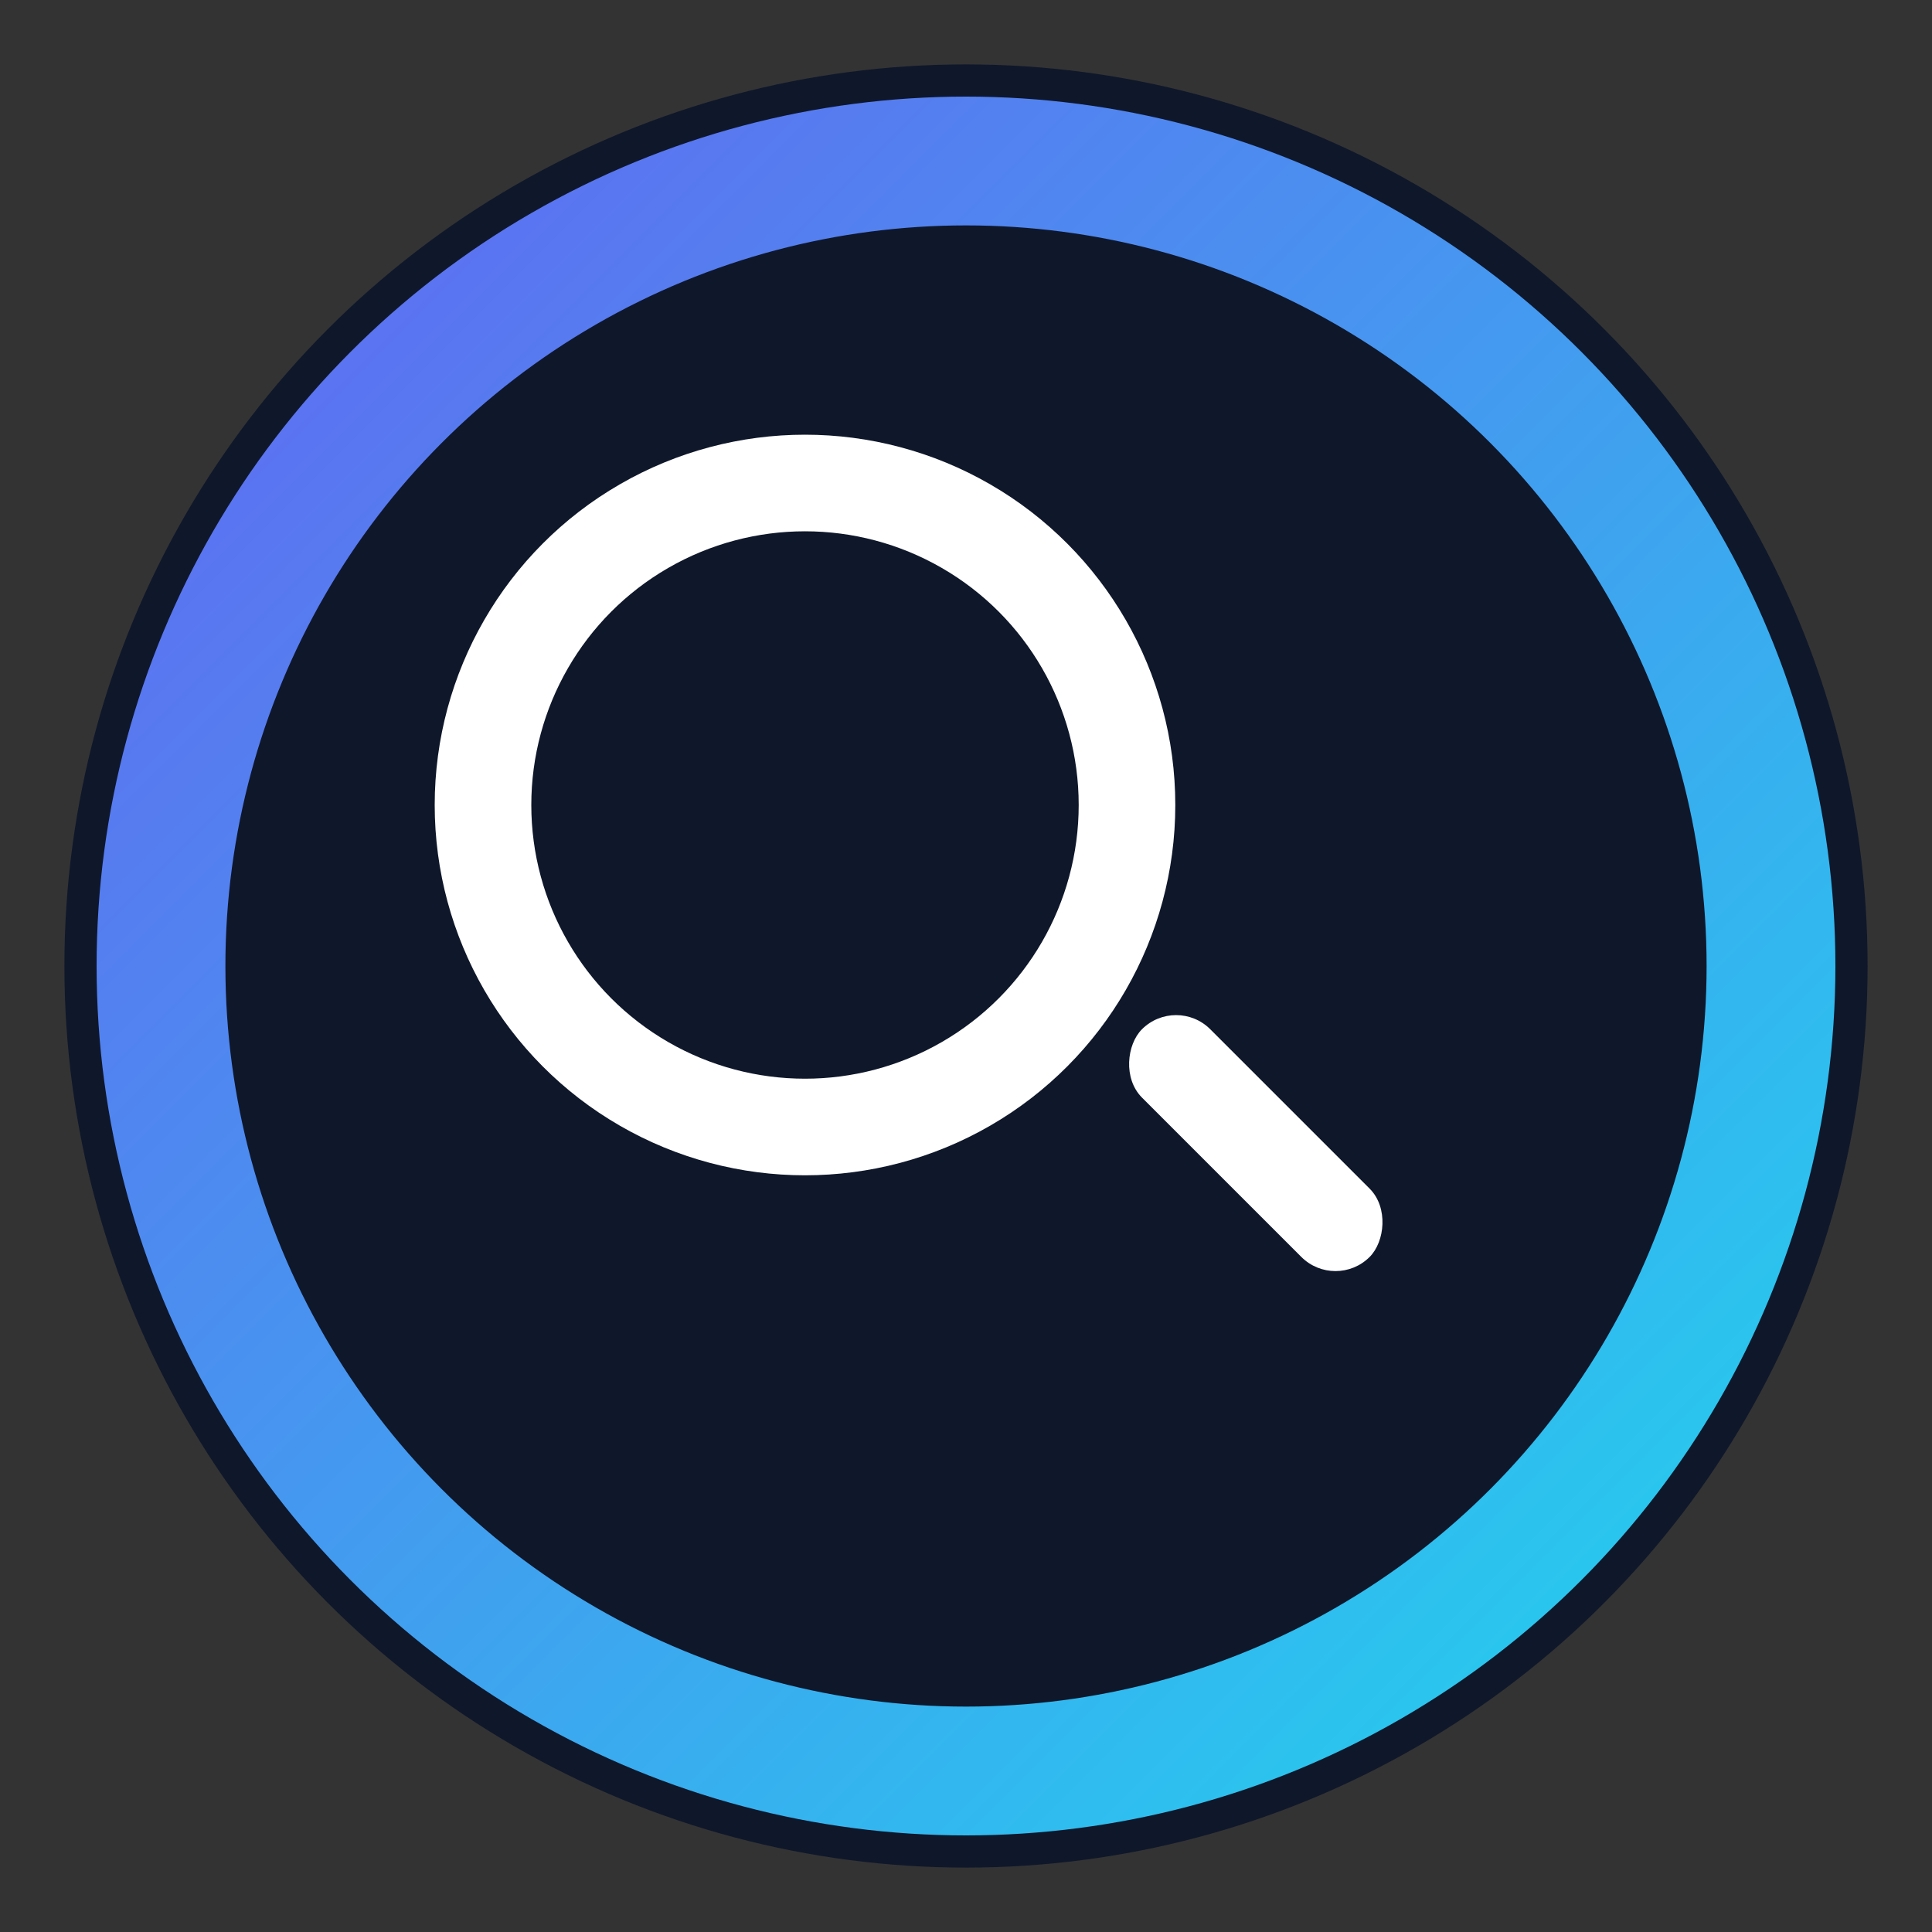 <!-- favicon.svg -->
<svg xmlns="http://www.w3.org/2000/svg" viewBox="0 0 120 120" width="120" height="120" role="img" aria-label="Bahnhof Finder">
  <rect x="0" y="0" width="120" height="120" fill="#333333" stroke="none"/>
  <defs>
    <linearGradient id="gradF" x1="0" y1="0" x2="1" y2="1">
      <stop offset="0" stop-color="#6366f1"/>
      <stop offset="1" stop-color="#22d3ee"/>
    </linearGradient>
  </defs>

  <!-- background circle -->
  <circle cx="60" cy="60" r="56" fill="#0f172a" />

  <!-- gradient ring -->
  <circle cx="60" cy="60" r="50" fill="none" stroke="url(#gradF)" stroke-width="8"/>

  <!-- magnifier -->
  <circle cx="50" cy="50" r="20" fill="none" stroke="#ffffff" stroke-width="6"/>
  <rect x="68" y="68" width="20" height="6" rx="3" transform="rotate(45 78 71)" fill="#ffffff"/>
</svg>
